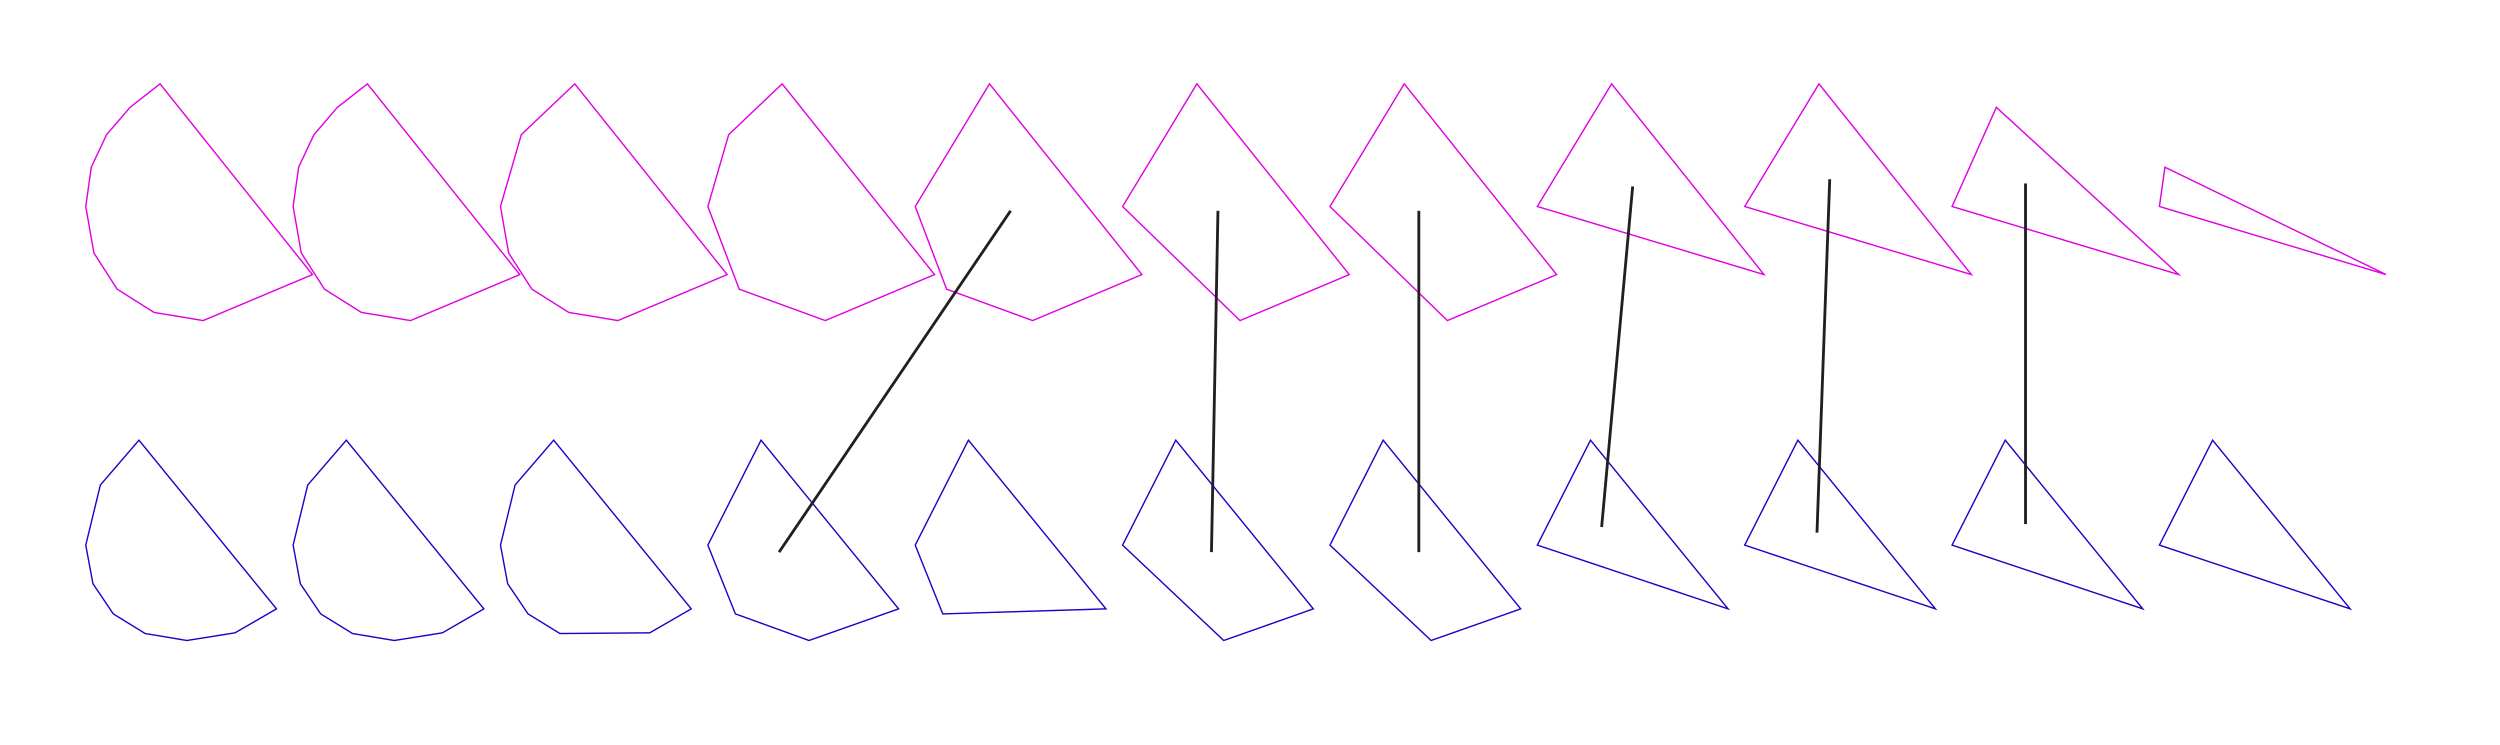 <?xml version="1.0" encoding="iso-8859-1"?>
<!-- Generator: Adobe Illustrator 19.0.0, SVG Export Plug-In . SVG Version: 6.00 Build 0)  -->
<svg version="1.1" id="Layer_1" xmlns="http://www.w3.org/2000/svg" xmlns:xlink="http://www.w3.org/1999/xlink" x="0px" y="0px"
	 width="882.144px" height="262.825px" viewBox="0 0 882.144 262.825" style="enable-background:new 0 0 882.144 262.825;"
	 xml:space="preserve">
<g id="XMLID_75_">
	<polygon id="XMLID_1034_" style="fill:none;stroke:#2200C6;stroke-width:0.5;stroke-miterlimit:10;" points="30.26,192.353 
		32.796,205.964 39.979,216.618 51.225,223.549 65.936,226.002 82.93,223.297 97.558,214.843 49.028,155.321 35.418,171.132 
		30.26,192.353 	"/>
	<polygon id="XMLID_1021_" style="fill:none;stroke:#2200C6;stroke-width:0.5;stroke-miterlimit:10;" points="103.431,192.353 
		105.966,205.964 113.15,216.618 124.395,223.549 139.106,226.002 156.1,223.297 170.728,214.843 122.199,155.321 108.588,171.132 
		103.431,192.353 103.431,192.353 	"/>
	<polygon id="XMLID_1020_" style="fill:none;stroke:#2200C6;stroke-width:0.5;stroke-miterlimit:10;" points="176.601,192.353 
		179.137,205.964 186.321,216.618 197.566,223.549 229.271,223.297 243.899,214.843 195.37,155.321 181.759,171.132 
		176.601,192.353 176.601,192.353 	"/>
	<polygon id="XMLID_1019_" style="fill:none;stroke:#2200C6;stroke-width:0.5;stroke-miterlimit:10;" points="249.772,192.353 
		259.491,216.618 285.448,226.002 317.07,214.843 268.54,155.321 249.772,192.353 249.772,192.353 	"/>
	<polygon id="XMLID_1018_" style="fill:none;stroke:#2200C6;stroke-width:0.5;stroke-miterlimit:10;" points="322.943,192.353 
		332.662,216.618 390.24,214.843 341.711,155.321 322.943,192.353 322.943,192.353 	"/>
	<polygon id="XMLID_1017_" style="fill:none;stroke:#2200C6;stroke-width:0.5;stroke-miterlimit:10;" points="396.113,192.353 
		431.789,226.002 463.411,214.843 414.882,155.321 396.113,192.353 396.113,192.353 	"/>
	<polygon id="XMLID_1016_" style="fill:none;stroke:#2200C6;stroke-width:0.5;stroke-miterlimit:10;" points="469.284,192.353 
		504.959,226.002 536.582,214.843 488.052,155.321 469.284,192.353 469.284,192.353 	"/>
	<polygon id="XMLID_1015_" style="fill:none;stroke:#2200C6;stroke-width:0.5;stroke-miterlimit:10;" points="542.455,192.353 
		609.752,214.843 561.223,155.321 542.455,192.353 542.455,192.353 	"/>
	<polygon id="XMLID_1012_" style="fill:none;stroke:#2200C6;stroke-width:0.5;stroke-miterlimit:10;" points="615.625,192.353 
		682.923,214.843 634.393,155.321 615.625,192.353 615.625,192.353 	"/>
	<polygon id="XMLID_1011_" style="fill:none;stroke:#2200C6;stroke-width:0.5;stroke-miterlimit:10;" points="688.796,192.353 
		756.093,214.843 707.564,155.321 688.796,192.353 688.796,192.353 	"/>
	<polygon id="XMLID_905_" style="fill:none;stroke:#2200C6;stroke-width:0.5;stroke-miterlimit:10;" points="761.966,192.353 
		829.264,214.843 780.735,155.321 761.966,192.353 761.966,192.353 	"/>
	<g id="XMLID_1061_">
		<polygon id="XMLID_1062_" style="fill:none;stroke:#E000E2;stroke-width:0.5;stroke-miterlimit:10;" points="30.26,72.871 
			33.135,89.274 41.332,102.041 54.355,110.242 71.684,113.117 110.238,96.884 56.469,29.586 45.898,37.87 37.614,47.507 
			32.204,59.004 30.26,72.871 		"/>
	</g>
	<g id="XMLID_1059_">
		<polygon id="XMLID_1060_" style="fill:none;stroke:#E000E2;stroke-width:0.5;stroke-miterlimit:10;" points="103.431,72.871 
			106.305,89.274 114.502,102.041 127.526,110.242 144.855,113.117 183.409,96.884 129.639,29.586 119.068,37.87 110.784,47.507 
			105.375,59.004 103.431,72.871 103.431,72.871 103.431,72.871 		"/>
	</g>
	<g id="XMLID_1057_">
		<polygon id="XMLID_1058_" style="fill:none;stroke:#E000E2;stroke-width:0.5;stroke-miterlimit:10;" points="176.601,72.871 
			179.476,89.274 187.673,102.041 200.696,110.242 218.025,113.117 256.579,96.884 202.81,29.586 183.955,47.507 176.601,72.871 
			176.601,72.871 176.601,72.871 		"/>
	</g>
	<g id="XMLID_1055_">
		<polygon id="XMLID_1056_" style="fill:none;stroke:#E000E2;stroke-width:0.5;stroke-miterlimit:10;" points="249.772,72.871 
			260.843,102.041 291.196,113.117 329.75,96.884 275.98,29.586 257.125,47.507 249.772,72.871 249.772,72.871 		"/>
	</g>
	<g id="XMLID_1053_">
		<polygon id="XMLID_1054_" style="fill:none;stroke:#E000E2;stroke-width:0.5;stroke-miterlimit:10;" points="322.943,72.871 
			334.015,102.041 364.367,113.117 402.921,96.884 349.152,29.586 322.943,72.871 322.943,72.871 		"/>
	</g>
	<g id="XMLID_1051_">
		<polygon id="XMLID_1052_" style="fill:none;stroke:#E000E2;stroke-width:0.5;stroke-miterlimit:10;" points="396.114,72.871 
			437.538,113.117 476.092,96.884 422.322,29.586 396.114,72.871 396.114,72.871 		"/>
	</g>
	<g id="XMLID_1049_">
		<polygon id="XMLID_1050_" style="fill:none;stroke:#E000E2;stroke-width:0.5;stroke-miterlimit:10;" points="469.284,72.871 
			510.708,113.117 549.262,96.884 495.493,29.586 469.284,72.871 469.284,72.871 		"/>
	</g>
	<g id="XMLID_1047_">
		<polygon id="XMLID_1048_" style="fill:none;stroke:#E000E2;stroke-width:0.5;stroke-miterlimit:10;" points="542.455,72.871 
			622.433,96.884 568.663,29.586 542.455,72.871 542.455,72.871 		"/>
	</g>
	<g id="XMLID_1044_">
		<polygon id="XMLID_1046_" style="fill:none;stroke:#E000E2;stroke-width:0.5;stroke-miterlimit:10;" points="615.626,72.871 
			695.604,96.884 641.835,29.586 615.626,72.871 615.626,72.871 		"/>
	</g>
	<g id="XMLID_1042_">
		<polygon id="XMLID_1043_" style="fill:none;stroke:#E000E2;stroke-width:0.5;stroke-miterlimit:10;" points="688.797,72.871 
			768.774,96.884 704.434,37.87 688.797,72.871 688.797,72.871 		"/>
	</g>
	<g id="XMLID_1035_">
		<polygon id="XMLID_1041_" style="fill:none;stroke:#E000E2;stroke-width:0.5;stroke-miterlimit:10;" points="761.967,72.871 
			841.945,96.884 763.911,59.004 761.967,72.871 		"/>
	</g>
	
		<line id="XMLID_902_" style="fill:#FFFFFF;stroke:#231F20;stroke-miterlimit:10;" x1="274.891" y1="194.826" x2="356.592" y2="74.378"/>
	
		<line id="XMLID_1063_" style="fill:none;stroke:#231F20;stroke-miterlimit:10;" x1="427.475" y1="194.826" x2="429.762" y2="74.378"/>
	
		<line id="XMLID_1064_" style="fill:none;stroke:#231F20;stroke-miterlimit:10;" x1="500.646" y1="194.826" x2="500.646" y2="74.378"/>
	
		<line id="XMLID_1065_" style="fill:none;stroke:#231F20;stroke-miterlimit:10;" x1="565.152" y1="185.969" x2="576.103" y2="65.772"/>
	
		<line id="XMLID_1066_" style="fill:none;stroke:#231F20;stroke-miterlimit:10;" x1="645.635" y1="63.235" x2="641.135" y2="187.935"/>
	
		<line id="XMLID_1067_" style="fill:none;stroke:#231F20;stroke-miterlimit:10;" x1="714.721" y1="64.735" x2="714.721" y2="184.935"/>
</g>
</svg>
